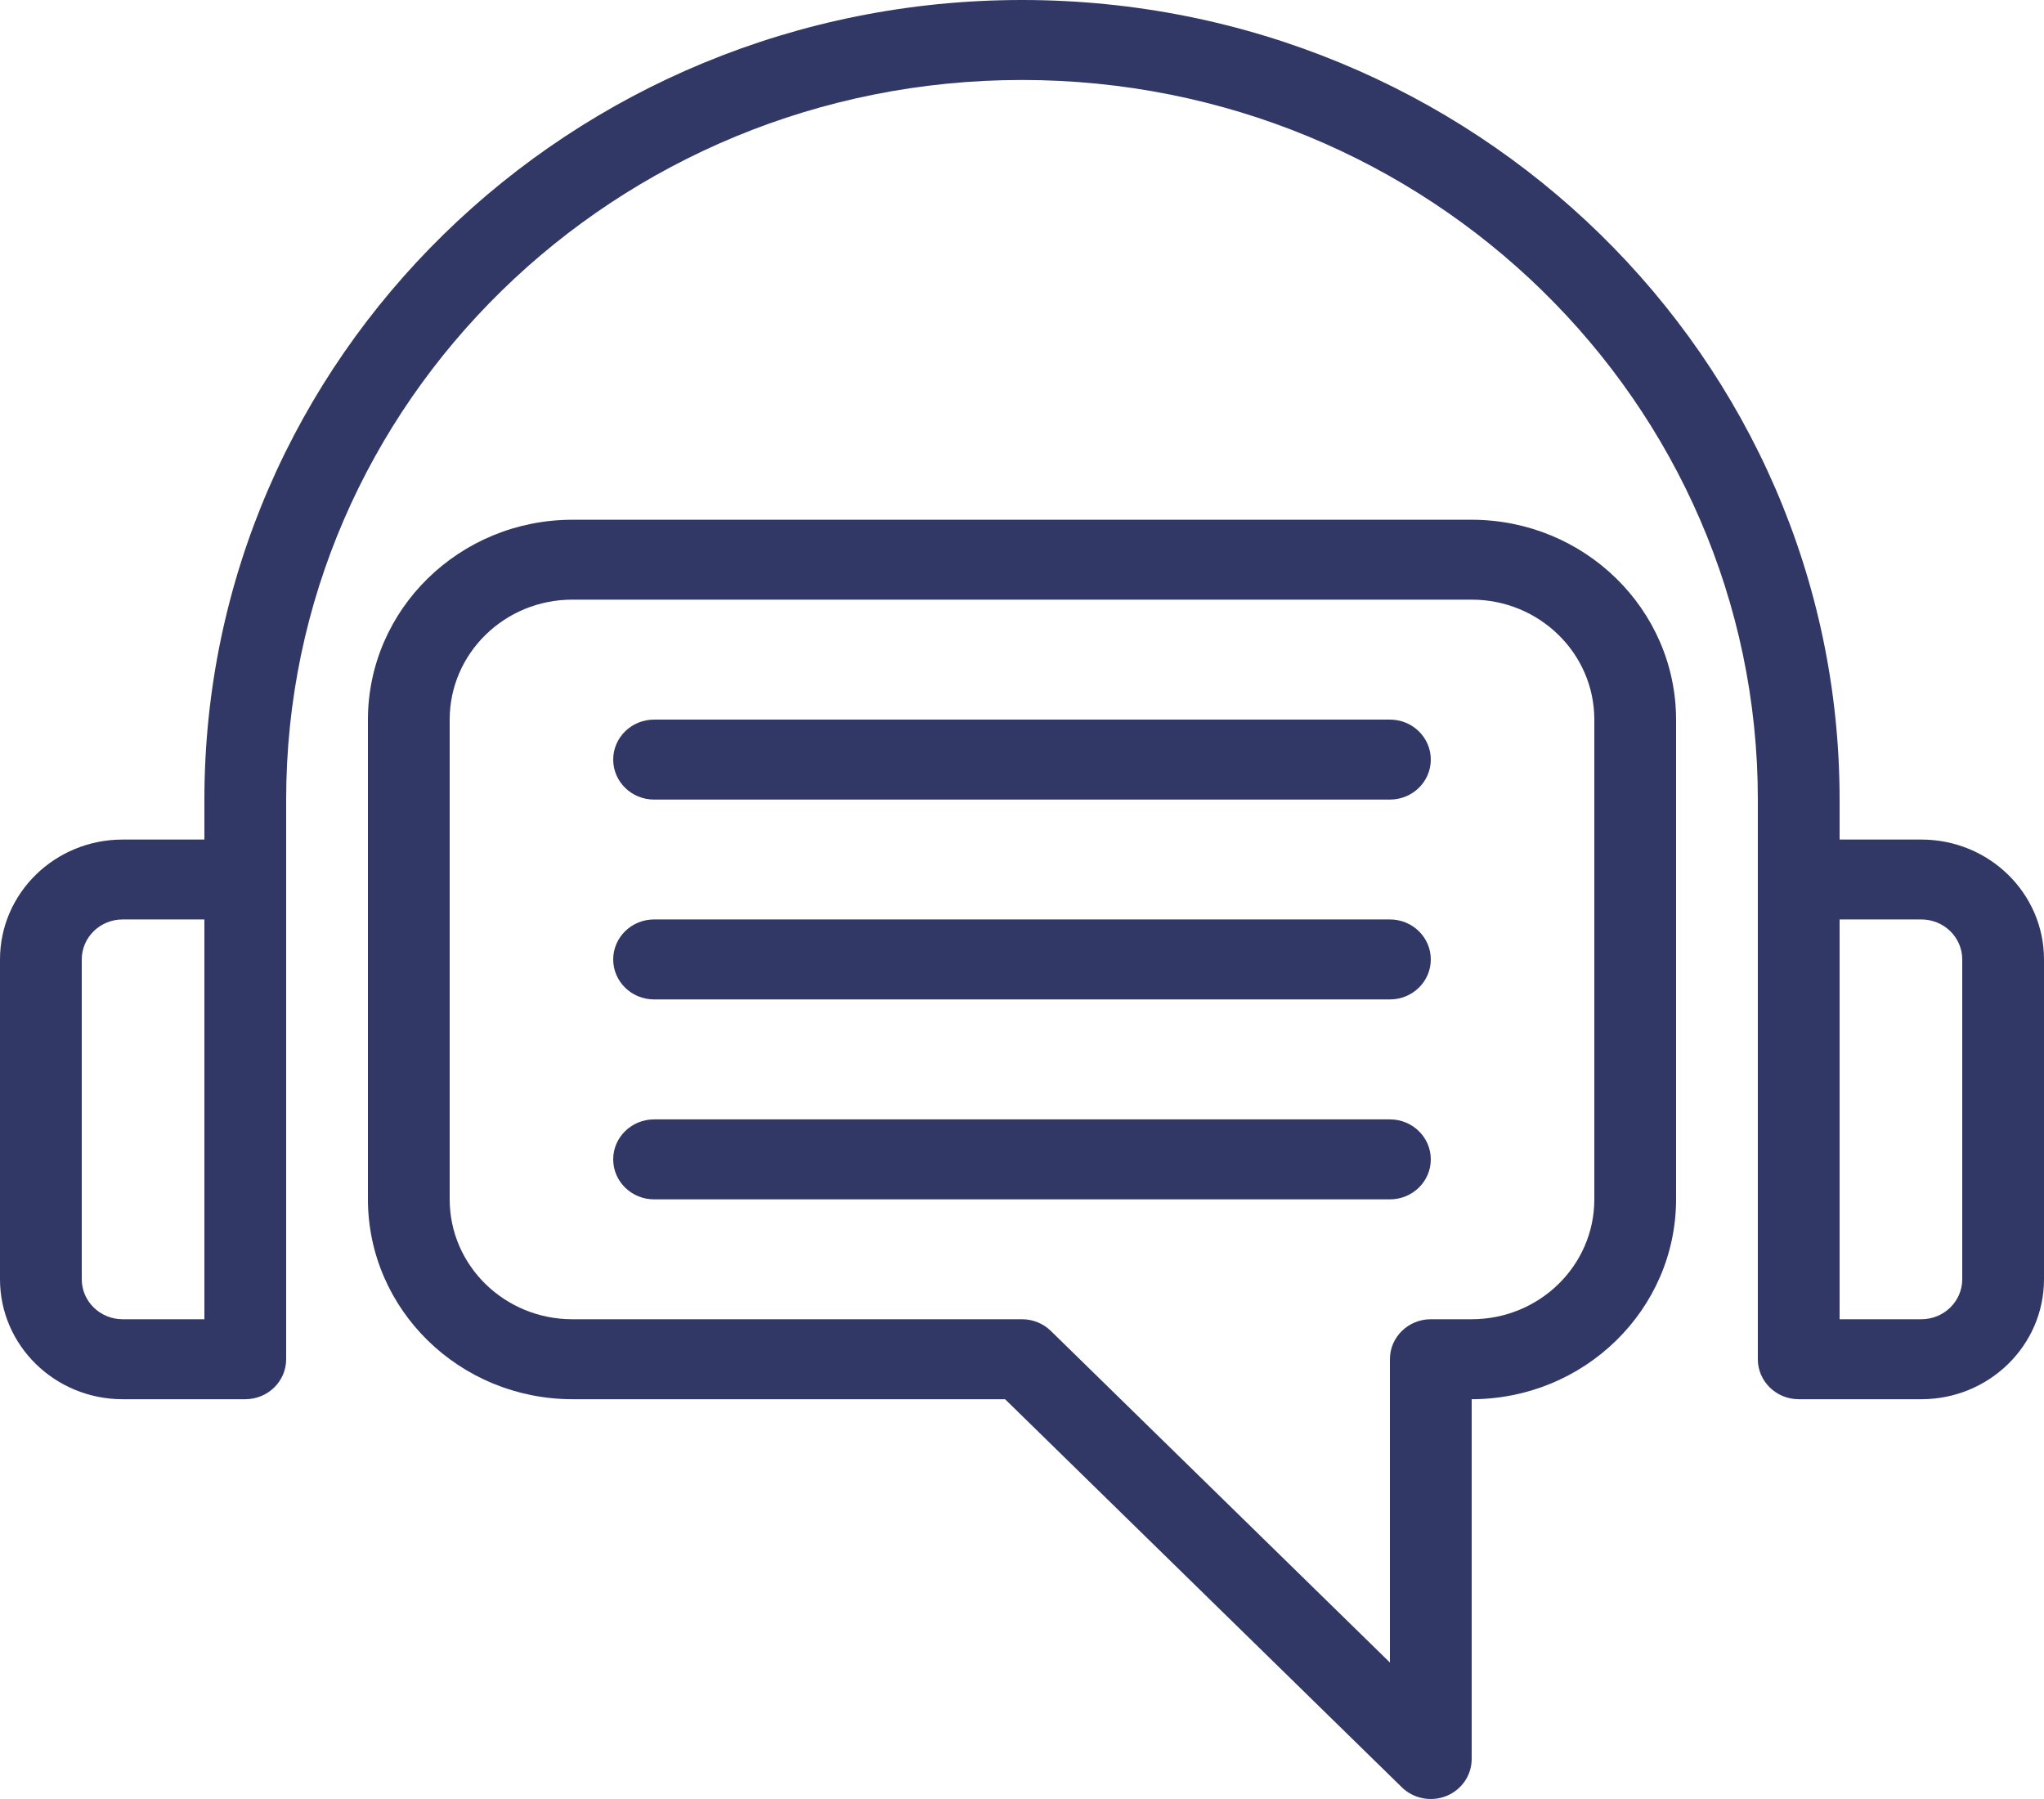 <?xml version="1.0" encoding="UTF-8"?>
<svg width="25px" height="22px" viewBox="0 0 25 22" version="1.1" xmlns="http://www.w3.org/2000/svg" xmlns:xlink="http://www.w3.org/1999/xlink">
    <!-- Generator: Sketch 62 (91390) - https://sketch.com -->
    <title>customer-service</title>
    <desc>Created with Sketch.</desc>
    <g id="Page-1" stroke="none" stroke-width="1" fill="none" fill-rule="evenodd">
        <g id="new-main-page" transform="translate(-248, -1147)" fill="#313865" fill-rule="nonzero">
            <g id="Group-2" transform="translate(0, 1132)">
                <g id="Group-26-Copy" transform="translate(238, 15)">
                    <g id="customer-service" transform="translate(10, 0)">
                        <g id="Group">
                            <path d="M23.5,10.267 L22.5,10.267 L22.5,9.778 C22.5,4.378 18.023,4.34220561e-16 12.5,4.34220561e-16 C6.977,4.34220561e-16 2.5,4.378 2.5,9.778 L2.5,10.267 L1.5,10.267 C0.672,10.267 2.55351296e-15,10.923 2.55351296e-15,11.733 L2.55351296e-15,15.644 C2.55351296e-15,16.454 0.672,17.111 1.5,17.111 L3,17.111 C3.276,17.111 3.5,16.892 3.5,16.622 L3.5,9.778 C3.5,4.918 7.529,0.978 12.5,0.978 C17.471,0.978 21.5,4.918 21.5,9.778 L21.5,16.622 C21.5,16.892 21.724,17.111 22,17.111 L23.5,17.111 C24.328,17.111 25,16.454 25,15.644 L25,11.733 C25,10.923 24.328,10.267 23.5,10.267 L23.5,10.267 Z M1,15.644 L1,11.733 C1,11.463 1.224,11.244 1.5,11.244 L2.5,11.244 L2.5,16.133 L1.5,16.133 C1.224,16.133 1,15.914 1,15.644 Z M24,15.644 C24,15.914 23.776,16.133 23.5,16.133 L22.5,16.133 L22.5,11.244 L23.5,11.244 C23.776,11.244 24,11.463 24,11.733 L24,15.644 Z" id="Shape"></path>
                            <path d="M18,6.356 L7,6.356 C5.62,6.357 4.502,7.451 4.5,8.8 L4.5,14.667 C4.502,16.016 5.62,17.109 7,17.111 L12.293,17.111 L17.146,21.857 C17.289,21.997 17.505,22.038 17.691,21.963 C17.878,21.887 18,21.709 18,21.511 L18,17.111 C19.38,17.109 20.498,16.016 20.5,14.667 L20.5,8.8 C20.498,7.451 19.38,6.357 18,6.356 Z M19.5,14.667 C19.5,15.477 18.828,16.133 18,16.133 L17.5,16.133 C17.224,16.133 17,16.352 17,16.622 L17,20.331 L12.854,16.277 C12.76,16.185 12.633,16.133 12.5,16.133 L7,16.133 C6.172,16.133 5.5,15.477 5.5,14.667 L5.5,8.8 C5.5,7.99 6.172,7.333 7,7.333 L18,7.333 C18.828,7.333 19.5,7.99 19.5,8.8 L19.5,14.667 Z" id="Shape"></path>
                            <path d="M17,9.778 L8,9.778 C7.724,9.778 7.5,9.559 7.5,9.289 C7.5,9.019 7.724,8.8 8,8.8 L17,8.8 C17.276,8.8 17.5,9.019 17.5,9.289 C17.5,9.559 17.276,9.778 17,9.778 Z" id="Path"></path>
                            <path d="M17,12.222 L8,12.222 C7.724,12.222 7.5,12.003 7.5,11.733 C7.5,11.463 7.724,11.244 8,11.244 L17,11.244 C17.276,11.244 17.5,11.463 17.5,11.733 C17.5,12.003 17.276,12.222 17,12.222 Z" id="Path"></path>
                            <path d="M17,14.667 L8,14.667 C7.724,14.667 7.5,14.448 7.5,14.178 C7.5,13.908 7.724,13.689 8,13.689 L17,13.689 C17.276,13.689 17.5,13.908 17.5,14.178 C17.5,14.448 17.276,14.667 17,14.667 Z" id="Path"></path>
                        </g>
                    </g>
                </g>
            </g>
        </g>
    </g>
</svg>